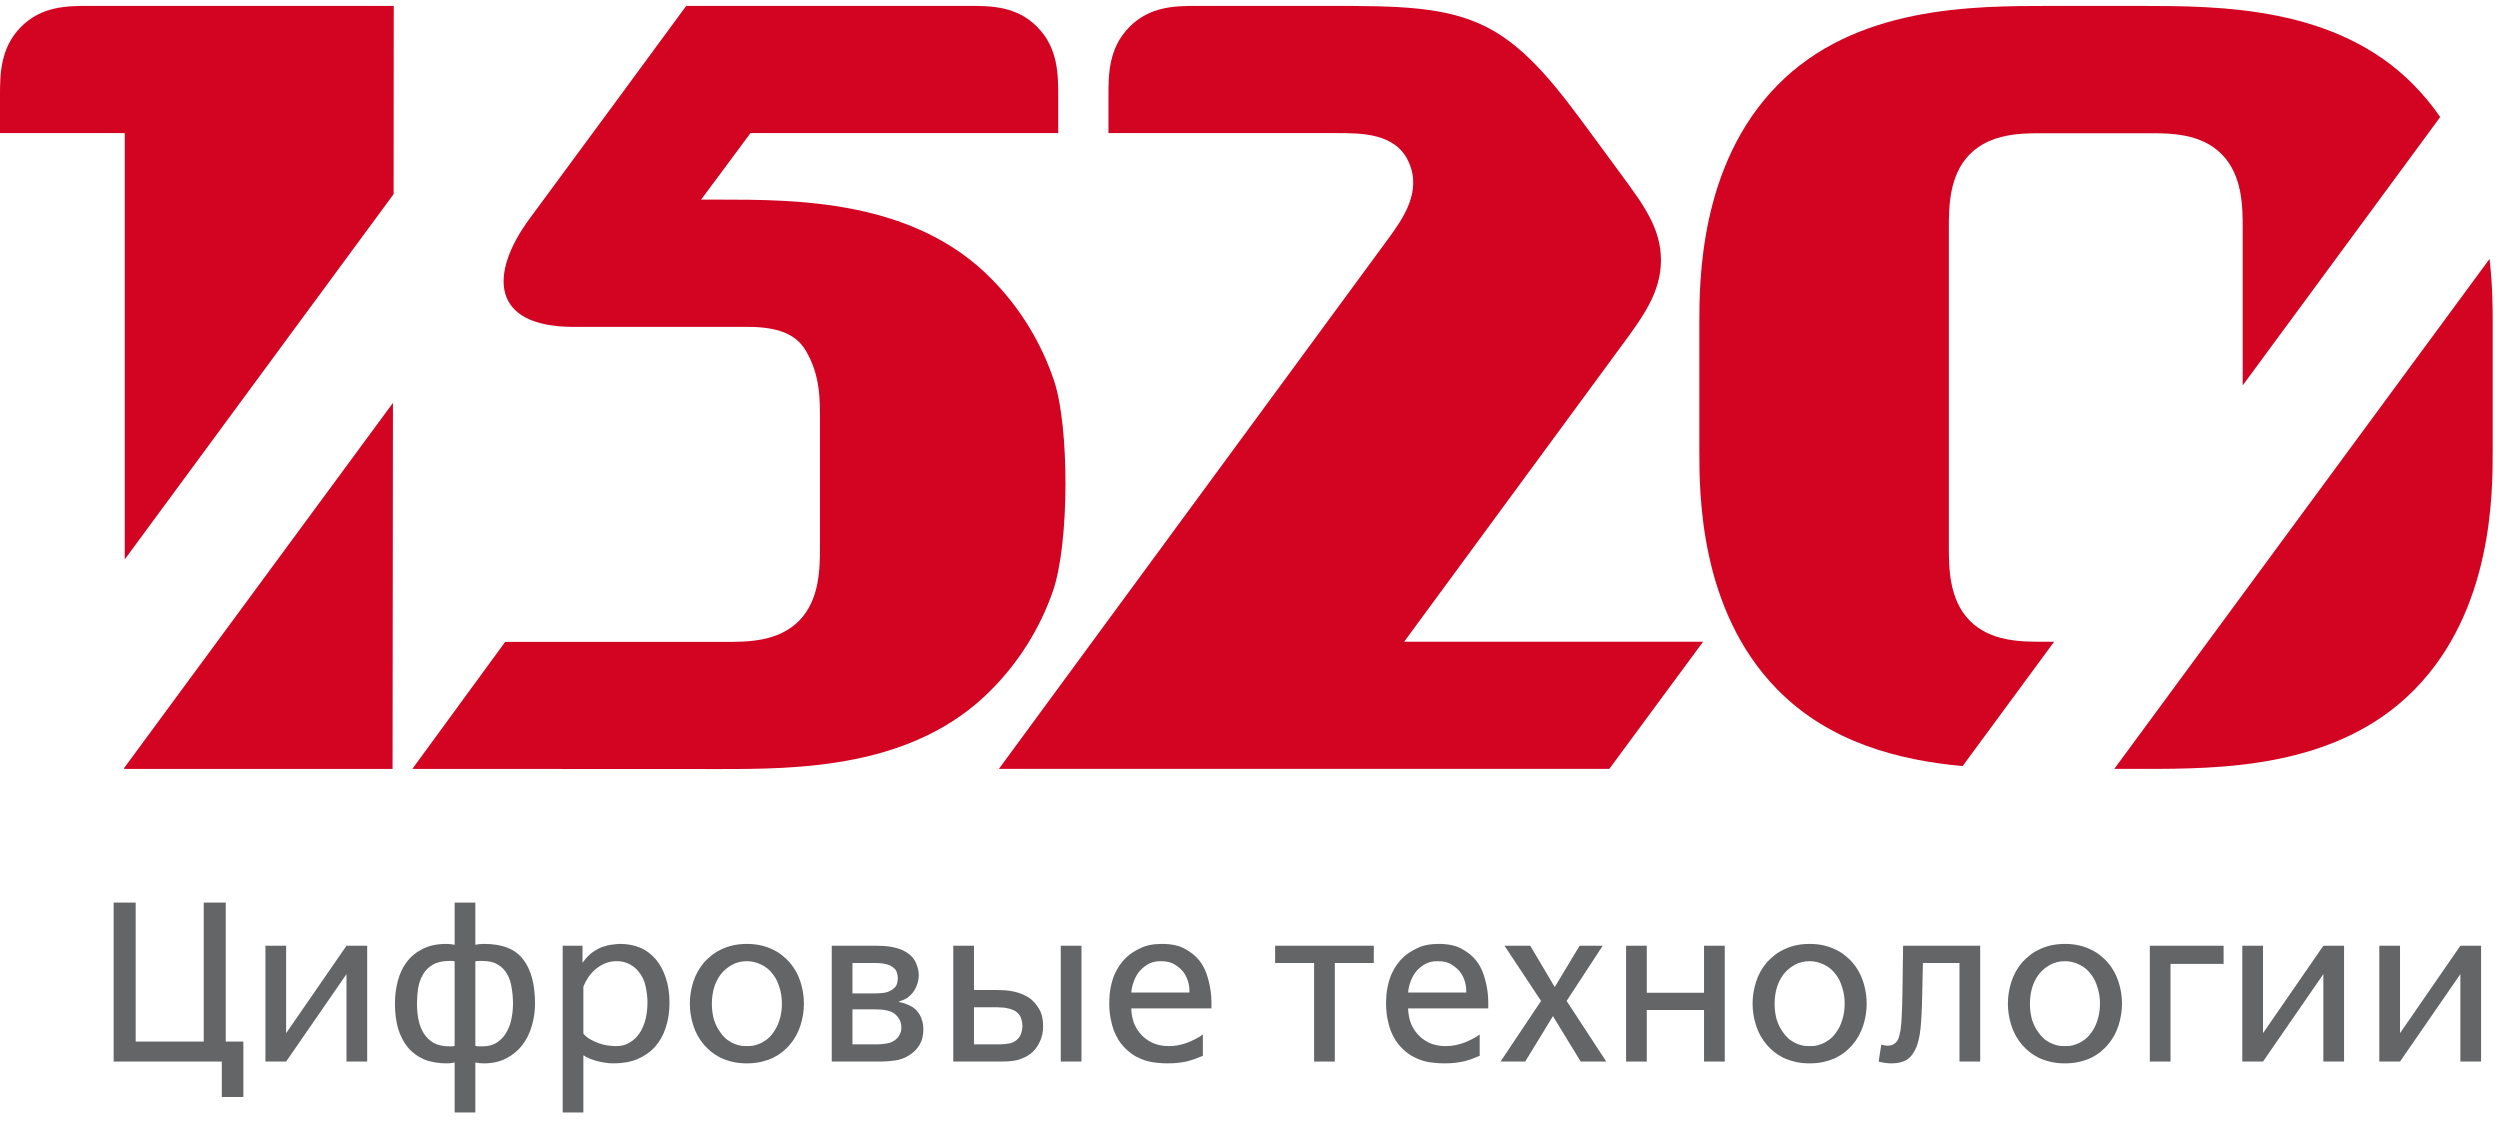 <svg width="211" height="96" viewBox="0 0 211 96" fill="none" xmlns="http://www.w3.org/2000/svg">
<g clip-path="url(#clip0_6_154452)">
<path d="M83.695 23.552C77.118 16.847 67.24 16.847 60.662 16.847H59.173L63.342 11.233H89.313V8.106C89.313 6.316 89.313 4.076 87.559 2.288C85.804 0.5 83.607 0.5 81.853 0.5H57.914C57.914 0.5 47.727 14.372 44.757 18.375C41.248 23.09 41.391 27.589 48.401 27.589H63.1C65.662 27.589 67.174 28.199 68.002 29.582C69.27 31.708 69.204 33.846 69.204 35.634V46.119C69.204 47.907 69.204 50.596 67.45 52.386C65.694 54.174 63.068 54.174 61.312 54.174H42.638L34.802 64.895L60.662 64.907C67.24 64.907 77.118 64.907 83.695 58.19C86.009 55.854 87.773 53.023 88.86 49.911C90.263 45.881 90.263 36.062 88.973 32.168C87.895 28.925 86.088 25.977 83.695 23.552Z" fill="#D30422"/>
<path d="M143.741 54.162H118.51L136.898 29.131C138.664 26.736 140.185 24.653 140.185 21.976C140.185 19.299 138.763 17.363 136.898 14.82L134.269 11.245C131.632 7.667 129.006 4.089 125.497 2.299C121.983 0.5 117.823 0.5 112.117 0.5H101.014C99.26 0.5 97.062 0.5 95.308 2.288C93.554 4.078 93.554 6.318 93.554 8.106V11.233H112.768C114.966 11.233 117.813 11.233 118.905 13.697C119.998 16.16 118.463 18.389 117.15 20.177L84.305 64.895H135.826L143.741 54.162Z" fill="#D30422"/>
<path d="M10.53 47.211L33.221 16.385L33.232 0.5H7.462C5.704 0.5 3.509 0.5 1.752 2.288C0 4.089 0 6.318 0 8.106V11.233H10.53V47.211Z" fill="#D30422"/>
<path d="M10.485 64.806V64.897H33.133L33.165 34.005L10.485 64.806Z" fill="#D30422"/>
<path d="M173.369 54.162H172.375C170.621 54.162 167.984 54.162 166.239 52.374C164.484 50.584 164.484 47.896 164.484 46.108V19.287C164.484 17.499 164.484 14.822 166.239 13.033C167.993 11.245 170.621 11.245 172.375 11.245H181.392C183.147 11.245 185.786 11.245 187.529 13.033C189.283 14.82 189.283 17.497 189.283 19.287V32.529L205.951 9.882C205.297 8.927 204.562 8.03 203.753 7.205C197.198 0.5 187.318 0.511 180.741 0.5H173.038C166.46 0.5 156.581 0.5 150.003 7.205C143.425 13.91 143.425 23.754 143.425 27.332V38.063C143.425 41.641 143.425 51.485 150.003 58.19C154.408 62.678 160.268 64.163 165.643 64.659L173.369 54.162Z" fill="#D30422"/>
<path d="M178.444 64.895H180.773C187.35 64.895 197.228 64.895 203.806 58.178C210.383 51.473 210.383 41.643 210.383 38.052V27.32C210.383 26.104 210.383 24.147 210.118 21.852L178.444 64.895Z" fill="#D30422"/>
<path d="M11.451 76.178V87.909H17.195V76.178H19.054V87.909H20.541V92.586H18.719V89.596H9.592V76.178H11.451Z" fill="#646566"/>
<path d="M24.149 87.2L29.243 79.82H30.99V89.596H29.243V82.216L24.149 89.596H22.402V79.82H24.149V87.2Z" fill="#646566"/>
<path d="M40.119 79.743C40.218 79.718 40.323 79.698 40.435 79.686C40.546 79.673 40.689 79.666 40.862 79.666C42.399 79.666 43.496 80.101 44.153 80.97C44.822 81.839 45.157 83.085 45.157 84.708C45.157 85.359 45.063 85.992 44.878 86.606C44.704 87.206 44.438 87.743 44.078 88.216C43.719 88.676 43.267 89.046 42.721 89.328C42.188 89.609 41.556 89.749 40.825 89.749C40.565 89.749 40.33 89.724 40.119 89.672V93.89H38.371V89.672C38.173 89.724 37.956 89.749 37.721 89.749C36.977 89.749 36.327 89.634 35.769 89.404C35.224 89.161 34.771 88.823 34.412 88.388C34.053 87.941 33.78 87.411 33.594 86.797C33.42 86.171 33.334 85.475 33.334 84.708C33.334 84.031 33.414 83.392 33.575 82.791C33.736 82.177 33.991 81.641 34.338 81.181C34.685 80.721 35.131 80.356 35.676 80.088C36.221 79.807 36.884 79.666 37.665 79.666C37.814 79.666 37.944 79.673 38.055 79.686C38.167 79.698 38.272 79.718 38.371 79.743V76.178H40.119V79.743ZM40.119 88.273C40.193 88.286 40.267 88.299 40.342 88.311C40.429 88.311 40.559 88.311 40.732 88.311C41.216 88.311 41.618 88.203 41.941 87.986C42.275 87.768 42.542 87.487 42.74 87.142C42.938 86.797 43.081 86.414 43.167 85.992C43.254 85.558 43.297 85.129 43.297 84.708C43.297 84.26 43.26 83.82 43.186 83.385C43.124 82.951 43 82.567 42.814 82.235C42.628 81.89 42.362 81.615 42.015 81.411C41.68 81.206 41.246 81.104 40.714 81.104C40.614 81.104 40.515 81.104 40.416 81.104C40.317 81.104 40.218 81.117 40.119 81.142V88.273ZM38.371 81.142C38.309 81.117 38.235 81.104 38.148 81.104C38.074 81.104 37.987 81.104 37.888 81.104C37.33 81.104 36.872 81.213 36.513 81.43C36.166 81.634 35.893 81.909 35.695 82.254C35.496 82.599 35.36 82.989 35.286 83.424C35.224 83.845 35.193 84.273 35.193 84.708C35.193 85.181 35.236 85.634 35.323 86.069C35.41 86.503 35.558 86.887 35.769 87.219C35.98 87.551 36.258 87.82 36.605 88.024C36.952 88.216 37.392 88.311 37.925 88.311C38.024 88.311 38.105 88.311 38.167 88.311C38.241 88.311 38.309 88.299 38.371 88.273V81.142Z" fill="#646566"/>
<path d="M49.163 79.82V81.219H49.2C49.436 80.874 49.696 80.599 49.981 80.395C50.279 80.178 50.57 80.018 50.855 79.916C51.152 79.813 51.431 79.749 51.691 79.724C51.952 79.686 52.168 79.666 52.342 79.666C52.949 79.666 53.501 79.769 53.996 79.973C54.504 80.178 54.957 80.51 55.353 80.97C55.7 81.379 55.979 81.896 56.19 82.523C56.401 83.149 56.506 83.852 56.506 84.631C56.506 85.398 56.401 86.094 56.19 86.721C55.992 87.347 55.694 87.883 55.298 88.331C54.901 88.778 54.405 89.129 53.81 89.385C53.228 89.628 52.546 89.749 51.766 89.749C51.542 89.749 51.307 89.73 51.059 89.692C50.811 89.653 50.57 89.602 50.334 89.538C50.111 89.474 49.907 89.404 49.721 89.328C49.535 89.251 49.386 89.168 49.275 89.078H49.237V93.89H47.49V79.82H49.163ZM49.237 87.238C49.399 87.43 49.591 87.59 49.814 87.717C50.037 87.845 50.272 87.954 50.52 88.043C50.768 88.133 51.016 88.197 51.264 88.235C51.524 88.273 51.766 88.292 51.989 88.292C52.41 88.292 52.763 88.209 53.048 88.043C53.346 87.877 53.587 87.685 53.773 87.468C54.033 87.174 54.244 86.784 54.405 86.299C54.566 85.8 54.647 85.225 54.647 84.574C54.647 84.19 54.597 83.762 54.498 83.289C54.411 82.804 54.201 82.363 53.866 81.967C53.656 81.711 53.395 81.507 53.085 81.353C52.788 81.2 52.441 81.123 52.044 81.123C51.71 81.123 51.394 81.181 51.096 81.296C50.811 81.411 50.545 81.57 50.297 81.775C50.062 81.967 49.851 82.197 49.665 82.465C49.492 82.721 49.349 82.989 49.237 83.27V87.238Z" fill="#646566"/>
<path d="M63.037 81.123C62.566 81.123 62.138 81.232 61.754 81.449C61.37 81.666 61.054 81.941 60.806 82.273C60.558 82.606 60.372 82.989 60.248 83.424C60.137 83.845 60.081 84.273 60.081 84.708C60.081 85.206 60.143 85.666 60.267 86.088C60.403 86.497 60.583 86.848 60.806 87.142C60.992 87.411 61.19 87.621 61.401 87.775C61.624 87.928 61.835 88.043 62.033 88.12C62.244 88.197 62.436 88.248 62.609 88.273C62.783 88.286 62.925 88.292 63.037 88.292C63.148 88.292 63.291 88.286 63.464 88.273C63.638 88.248 63.824 88.197 64.022 88.12C64.233 88.043 64.443 87.928 64.654 87.775C64.877 87.621 65.082 87.411 65.267 87.142C65.49 86.848 65.664 86.497 65.788 86.088C65.924 85.666 65.992 85.206 65.992 84.708C65.992 84.209 65.924 83.756 65.788 83.347C65.664 82.925 65.49 82.567 65.267 82.273C64.982 81.877 64.642 81.59 64.245 81.411C63.849 81.219 63.446 81.123 63.037 81.123ZM63.037 79.666C63.483 79.666 63.892 79.711 64.264 79.801C64.635 79.89 64.97 80.011 65.267 80.165C65.565 80.305 65.825 80.472 66.048 80.663C66.271 80.842 66.463 81.021 66.624 81.2C67.046 81.686 67.356 82.235 67.554 82.848C67.752 83.462 67.851 84.082 67.851 84.708C67.851 85.334 67.752 85.954 67.554 86.567C67.356 87.181 67.046 87.73 66.624 88.216C66.463 88.395 66.271 88.58 66.048 88.772C65.825 88.951 65.565 89.117 65.267 89.27C64.97 89.41 64.635 89.525 64.264 89.615C63.892 89.704 63.483 89.749 63.037 89.749C62.591 89.749 62.182 89.704 61.81 89.615C61.438 89.525 61.103 89.41 60.806 89.27C60.509 89.117 60.248 88.951 60.025 88.772C59.802 88.58 59.61 88.395 59.449 88.216C59.028 87.73 58.718 87.181 58.52 86.567C58.321 85.954 58.222 85.334 58.222 84.708C58.222 84.082 58.321 83.462 58.52 82.848C58.718 82.235 59.028 81.686 59.449 81.2C59.61 81.021 59.802 80.842 60.025 80.663C60.248 80.472 60.509 80.305 60.806 80.165C61.103 80.011 61.438 79.89 61.81 79.801C62.182 79.711 62.591 79.666 63.037 79.666Z" fill="#646566"/>
<path d="M71.948 88.139H74.16C74.346 88.139 74.587 88.113 74.885 88.062C75.194 88.011 75.461 87.877 75.684 87.66C75.783 87.57 75.87 87.449 75.944 87.296C76.031 87.142 76.074 86.951 76.074 86.721C76.074 86.427 76.006 86.177 75.87 85.973C75.746 85.769 75.591 85.609 75.405 85.494C75.244 85.391 75.033 85.315 74.773 85.264C74.525 85.213 74.184 85.187 73.751 85.187H71.948V88.139ZM71.948 83.845H73.695C73.98 83.845 74.252 83.832 74.513 83.807C74.773 83.781 75.008 83.705 75.219 83.577C75.492 83.411 75.653 83.232 75.703 83.04C75.752 82.848 75.777 82.682 75.777 82.542C75.777 82.388 75.746 82.222 75.684 82.043C75.622 81.852 75.467 81.686 75.219 81.545C75.083 81.456 74.903 81.392 74.68 81.353C74.469 81.302 74.203 81.277 73.881 81.277H71.948V83.845ZM73.974 79.82C74.16 79.82 74.358 79.826 74.569 79.839C74.792 79.852 75.015 79.877 75.238 79.916C75.461 79.954 75.684 80.011 75.907 80.088C76.13 80.165 76.341 80.267 76.539 80.395C76.923 80.65 77.183 80.951 77.32 81.296C77.468 81.641 77.543 81.973 77.543 82.293C77.543 82.587 77.493 82.861 77.394 83.117C77.307 83.36 77.196 83.57 77.059 83.749C76.923 83.928 76.756 84.088 76.558 84.229C76.359 84.356 76.136 84.452 75.888 84.516V84.574C76.136 84.612 76.384 84.689 76.632 84.804C76.892 84.906 77.109 85.04 77.283 85.206C77.32 85.232 77.369 85.289 77.431 85.379C77.506 85.455 77.58 85.564 77.654 85.705C77.729 85.832 77.791 85.992 77.84 86.184C77.902 86.376 77.933 86.599 77.933 86.855C77.933 87.366 77.834 87.794 77.636 88.139C77.438 88.484 77.177 88.765 76.855 88.982C76.458 89.264 76.031 89.436 75.572 89.5C75.114 89.564 74.711 89.596 74.364 89.596H70.2V79.82H73.974Z" fill="#646566"/>
<path d="M89.528 79.82H91.276V89.596H89.528V79.82ZM82.204 88.139H84.472C84.695 88.139 84.943 88.113 85.216 88.062C85.488 88.011 85.73 87.871 85.941 87.641C86.089 87.475 86.182 87.296 86.219 87.104C86.269 86.912 86.294 86.74 86.294 86.586C86.294 86.407 86.263 86.216 86.201 86.011C86.151 85.807 86.034 85.621 85.848 85.455C85.736 85.353 85.606 85.276 85.457 85.225C85.309 85.162 85.154 85.117 84.993 85.091C84.844 85.053 84.695 85.034 84.546 85.034C84.41 85.021 84.292 85.014 84.193 85.014H82.204V88.139ZM82.204 79.82V83.558H84.156C84.342 83.558 84.546 83.564 84.769 83.577C85.005 83.59 85.247 83.622 85.495 83.673C85.755 83.724 86.009 83.8 86.257 83.903C86.517 84.005 86.758 84.139 86.982 84.305C87.242 84.51 87.484 84.797 87.707 85.168C87.93 85.538 88.041 86.024 88.041 86.625C88.041 87.085 87.954 87.5 87.781 87.871C87.62 88.241 87.409 88.548 87.149 88.791C86.951 88.97 86.734 89.117 86.498 89.232C86.275 89.334 86.046 89.417 85.811 89.481C85.575 89.532 85.346 89.564 85.123 89.577C84.9 89.589 84.695 89.596 84.509 89.596H80.457V79.82H82.204Z" fill="#646566"/>
<path d="M100.388 83.769C100.4 83.424 100.357 83.098 100.258 82.791C100.159 82.484 100.022 82.222 99.849 82.005C99.7 81.813 99.477 81.622 99.18 81.43C98.882 81.225 98.479 81.123 97.971 81.123C97.525 81.123 97.147 81.219 96.837 81.411C96.528 81.603 96.273 81.832 96.075 82.101C95.902 82.344 95.765 82.612 95.666 82.906C95.567 83.187 95.505 83.475 95.48 83.769H100.388ZM95.48 85.11C95.493 85.545 95.567 85.954 95.703 86.337C95.852 86.708 96.044 87.021 96.28 87.276C96.528 87.57 96.85 87.813 97.246 88.005C97.655 88.197 98.126 88.292 98.659 88.292C99.167 88.292 99.681 88.197 100.202 88.005C100.722 87.8 101.162 87.57 101.522 87.315V89.117L101.262 89.212C101.125 89.264 100.983 89.321 100.834 89.385C100.685 89.436 100.499 89.494 100.276 89.558C100.066 89.609 99.818 89.653 99.533 89.692C99.248 89.73 98.913 89.749 98.529 89.749C98.244 89.749 97.94 89.73 97.618 89.692C97.296 89.666 96.974 89.602 96.651 89.5C96.342 89.398 96.032 89.257 95.722 89.078C95.412 88.887 95.121 88.644 94.848 88.35C94.7 88.197 94.551 88.005 94.402 87.775C94.266 87.545 94.136 87.283 94.012 86.989C93.9 86.682 93.807 86.337 93.733 85.954C93.659 85.57 93.621 85.142 93.621 84.669C93.621 84.158 93.665 83.698 93.751 83.289C93.838 82.868 93.95 82.503 94.086 82.197C94.235 81.877 94.396 81.603 94.569 81.372C94.743 81.13 94.916 80.932 95.09 80.778C95.375 80.51 95.759 80.261 96.243 80.031C96.726 79.788 97.333 79.666 98.064 79.666C98.894 79.666 99.558 79.813 100.053 80.107C100.549 80.388 100.933 80.701 101.206 81.047C101.565 81.494 101.825 82.043 101.987 82.695C102.16 83.334 102.247 83.967 102.247 84.593V85.11H95.48Z" fill="#646566"/>
<path d="M115.948 79.82V81.277H112.658V89.596H110.91V81.277H107.62V79.82H115.948Z" fill="#646566"/>
<path d="M123.751 83.769C123.764 83.424 123.72 83.098 123.621 82.791C123.522 82.484 123.386 82.222 123.212 82.005C123.064 81.813 122.84 81.622 122.543 81.43C122.246 81.225 121.843 81.123 121.335 81.123C120.889 81.123 120.511 81.219 120.201 81.411C119.891 81.603 119.637 81.832 119.439 82.101C119.265 82.344 119.129 82.612 119.03 82.906C118.931 83.187 118.869 83.475 118.844 83.769H123.751ZM118.844 85.11C118.856 85.545 118.931 85.954 119.067 86.337C119.216 86.708 119.408 87.021 119.643 87.276C119.891 87.57 120.213 87.813 120.61 88.005C121.019 88.197 121.49 88.292 122.023 88.292C122.531 88.292 123.045 88.197 123.565 88.005C124.086 87.8 124.526 87.57 124.885 87.315V89.117L124.625 89.212C124.489 89.264 124.346 89.321 124.197 89.385C124.049 89.436 123.863 89.494 123.64 89.558C123.429 89.609 123.181 89.653 122.896 89.692C122.611 89.73 122.277 89.749 121.892 89.749C121.607 89.749 121.304 89.73 120.982 89.692C120.659 89.666 120.337 89.602 120.015 89.5C119.705 89.398 119.395 89.257 119.085 89.078C118.776 88.887 118.484 88.644 118.212 88.35C118.063 88.197 117.914 88.005 117.766 87.775C117.629 87.545 117.499 87.283 117.375 86.989C117.264 86.682 117.171 86.337 117.096 85.954C117.022 85.57 116.985 85.142 116.985 84.669C116.985 84.158 117.028 83.698 117.115 83.289C117.202 82.868 117.313 82.503 117.45 82.197C117.598 81.877 117.759 81.603 117.933 81.372C118.106 81.13 118.28 80.932 118.453 80.778C118.738 80.51 119.123 80.261 119.606 80.031C120.089 79.788 120.697 79.666 121.428 79.666C122.258 79.666 122.921 79.813 123.417 80.107C123.912 80.388 124.297 80.701 124.569 81.047C124.929 81.494 125.189 82.043 125.35 82.695C125.523 83.334 125.61 83.967 125.61 84.593V85.11H118.844Z" fill="#646566"/>
<path d="M130.065 84.478L126.98 79.82H129.155L131.218 83.308L133.319 79.82H135.27L132.222 84.478L135.568 89.596H133.411L131.069 85.762L128.727 89.596H126.645L130.065 84.478Z" fill="#646566"/>
<path d="M138.988 83.788H143.821V79.82H145.569V89.596H143.821V85.245H138.988V89.596H137.241V79.82H138.988V83.788Z" fill="#646566"/>
<path d="M152.733 81.123C152.262 81.123 151.835 81.232 151.45 81.449C151.066 81.666 150.75 81.941 150.502 82.273C150.254 82.606 150.069 82.989 149.945 83.424C149.833 83.845 149.777 84.273 149.777 84.708C149.777 85.206 149.839 85.666 149.963 86.088C150.1 86.497 150.279 86.848 150.502 87.142C150.688 87.411 150.886 87.621 151.097 87.775C151.32 87.928 151.531 88.043 151.729 88.12C151.94 88.197 152.132 88.248 152.305 88.273C152.479 88.286 152.621 88.292 152.733 88.292C152.844 88.292 152.987 88.286 153.161 88.273C153.334 88.248 153.52 88.197 153.718 88.12C153.929 88.043 154.14 87.928 154.35 87.775C154.573 87.621 154.778 87.411 154.964 87.142C155.187 86.848 155.36 86.497 155.484 86.088C155.62 85.666 155.689 85.206 155.689 84.708C155.689 84.209 155.62 83.756 155.484 83.347C155.36 82.925 155.187 82.567 154.964 82.273C154.679 81.877 154.338 81.59 153.941 81.411C153.545 81.219 153.142 81.123 152.733 81.123ZM152.733 79.666C153.179 79.666 153.588 79.711 153.96 79.801C154.332 79.89 154.666 80.011 154.964 80.165C155.261 80.305 155.521 80.472 155.744 80.663C155.967 80.842 156.16 81.021 156.321 81.2C156.742 81.686 157.052 82.235 157.25 82.848C157.448 83.462 157.548 84.082 157.548 84.708C157.548 85.334 157.448 85.954 157.25 86.567C157.052 87.181 156.742 87.73 156.321 88.216C156.16 88.395 155.967 88.58 155.744 88.772C155.521 88.951 155.261 89.117 154.964 89.27C154.666 89.41 154.332 89.525 153.96 89.615C153.588 89.704 153.179 89.749 152.733 89.749C152.287 89.749 151.878 89.704 151.506 89.615C151.134 89.525 150.8 89.41 150.502 89.27C150.205 89.117 149.945 88.951 149.722 88.772C149.498 88.58 149.306 88.395 149.145 88.216C148.724 87.73 148.414 87.181 148.216 86.567C148.018 85.954 147.918 85.334 147.918 84.708C147.918 84.082 148.018 83.462 148.216 82.848C148.414 82.235 148.724 81.686 149.145 81.2C149.306 81.021 149.498 80.842 149.722 80.663C149.945 80.472 150.205 80.305 150.502 80.165C150.8 80.011 151.134 79.89 151.506 79.801C151.878 79.711 152.287 79.666 152.733 79.666Z" fill="#646566"/>
<path d="M167.128 79.82V89.596H165.38V81.277H162.294L162.239 83.807C162.226 84.497 162.208 85.085 162.183 85.57C162.158 86.056 162.127 86.478 162.09 86.835C162.053 87.181 162.003 87.475 161.941 87.717C161.892 87.947 161.83 88.158 161.755 88.35C161.545 88.861 161.272 89.225 160.937 89.442C160.603 89.647 160.169 89.749 159.636 89.749C159.289 89.749 158.93 89.698 158.558 89.596L158.781 88.158C158.855 88.184 158.942 88.209 159.041 88.235C159.153 88.248 159.246 88.254 159.32 88.254C159.531 88.254 159.704 88.209 159.841 88.12C159.977 88.03 160.082 87.922 160.157 87.794C160.231 87.666 160.281 87.532 160.305 87.391C160.342 87.238 160.373 87.104 160.398 86.989C160.46 86.58 160.497 86.133 160.51 85.647C160.535 85.162 160.553 84.548 160.566 83.807L160.621 79.82H167.128Z" fill="#646566"/>
<path d="M174.281 81.123C173.81 81.123 173.383 81.232 172.998 81.449C172.614 81.666 172.298 81.941 172.05 82.273C171.803 82.606 171.617 82.989 171.493 83.424C171.381 83.845 171.325 84.273 171.325 84.708C171.325 85.206 171.387 85.666 171.511 86.088C171.648 86.497 171.827 86.848 172.05 87.142C172.236 87.411 172.435 87.621 172.645 87.775C172.868 87.928 173.079 88.043 173.277 88.12C173.488 88.197 173.68 88.248 173.854 88.273C174.027 88.286 174.17 88.292 174.281 88.292C174.393 88.292 174.535 88.286 174.709 88.273C174.882 88.248 175.068 88.197 175.266 88.12C175.477 88.043 175.688 87.928 175.898 87.775C176.121 87.621 176.326 87.411 176.512 87.142C176.735 86.848 176.908 86.497 177.032 86.088C177.169 85.666 177.237 85.206 177.237 84.708C177.237 84.209 177.169 83.756 177.032 83.347C176.908 82.925 176.735 82.567 176.512 82.273C176.227 81.877 175.886 81.59 175.489 81.411C175.093 81.219 174.69 81.123 174.281 81.123ZM174.281 79.666C174.727 79.666 175.136 79.711 175.508 79.801C175.88 79.89 176.214 80.011 176.512 80.165C176.809 80.305 177.069 80.472 177.293 80.663C177.516 80.842 177.708 81.021 177.869 81.2C178.29 81.686 178.6 82.235 178.798 82.848C178.997 83.462 179.096 84.082 179.096 84.708C179.096 85.334 178.997 85.954 178.798 86.567C178.6 87.181 178.29 87.73 177.869 88.216C177.708 88.395 177.516 88.58 177.293 88.772C177.069 88.951 176.809 89.117 176.512 89.27C176.214 89.41 175.88 89.525 175.508 89.615C175.136 89.704 174.727 89.749 174.281 89.749C173.835 89.749 173.426 89.704 173.054 89.615C172.682 89.525 172.348 89.41 172.05 89.27C171.753 89.117 171.493 88.951 171.27 88.772C171.047 88.58 170.855 88.395 170.693 88.216C170.272 87.73 169.962 87.181 169.764 86.567C169.566 85.954 169.467 85.334 169.467 84.708C169.467 84.082 169.566 83.462 169.764 82.848C169.962 82.235 170.272 81.686 170.693 81.2C170.855 81.021 171.047 80.842 171.27 80.663C171.493 80.472 171.753 80.305 172.05 80.165C172.348 80.011 172.682 79.89 173.054 79.801C173.426 79.711 173.835 79.666 174.281 79.666Z" fill="#646566"/>
<path d="M187.672 79.82V81.353H183.192V89.596H181.444V79.82H187.672Z" fill="#646566"/>
<path d="M190.998 87.2L196.091 79.82H197.839V89.596H196.091V82.216L190.998 89.596H189.25V79.82H190.998V87.2Z" fill="#646566"/>
<path d="M202.562 87.2L207.655 79.82H209.402V89.596H207.655V82.216L202.562 89.596H200.814V79.82H202.562V87.2Z" fill="#646566"/>
</g>
<defs>
<clipPath id="clip0_6_154452">
<rect width="211" height="95" fill="white" transform="translate(0 0.5)"/>
</clipPath>
</defs>
</svg>
